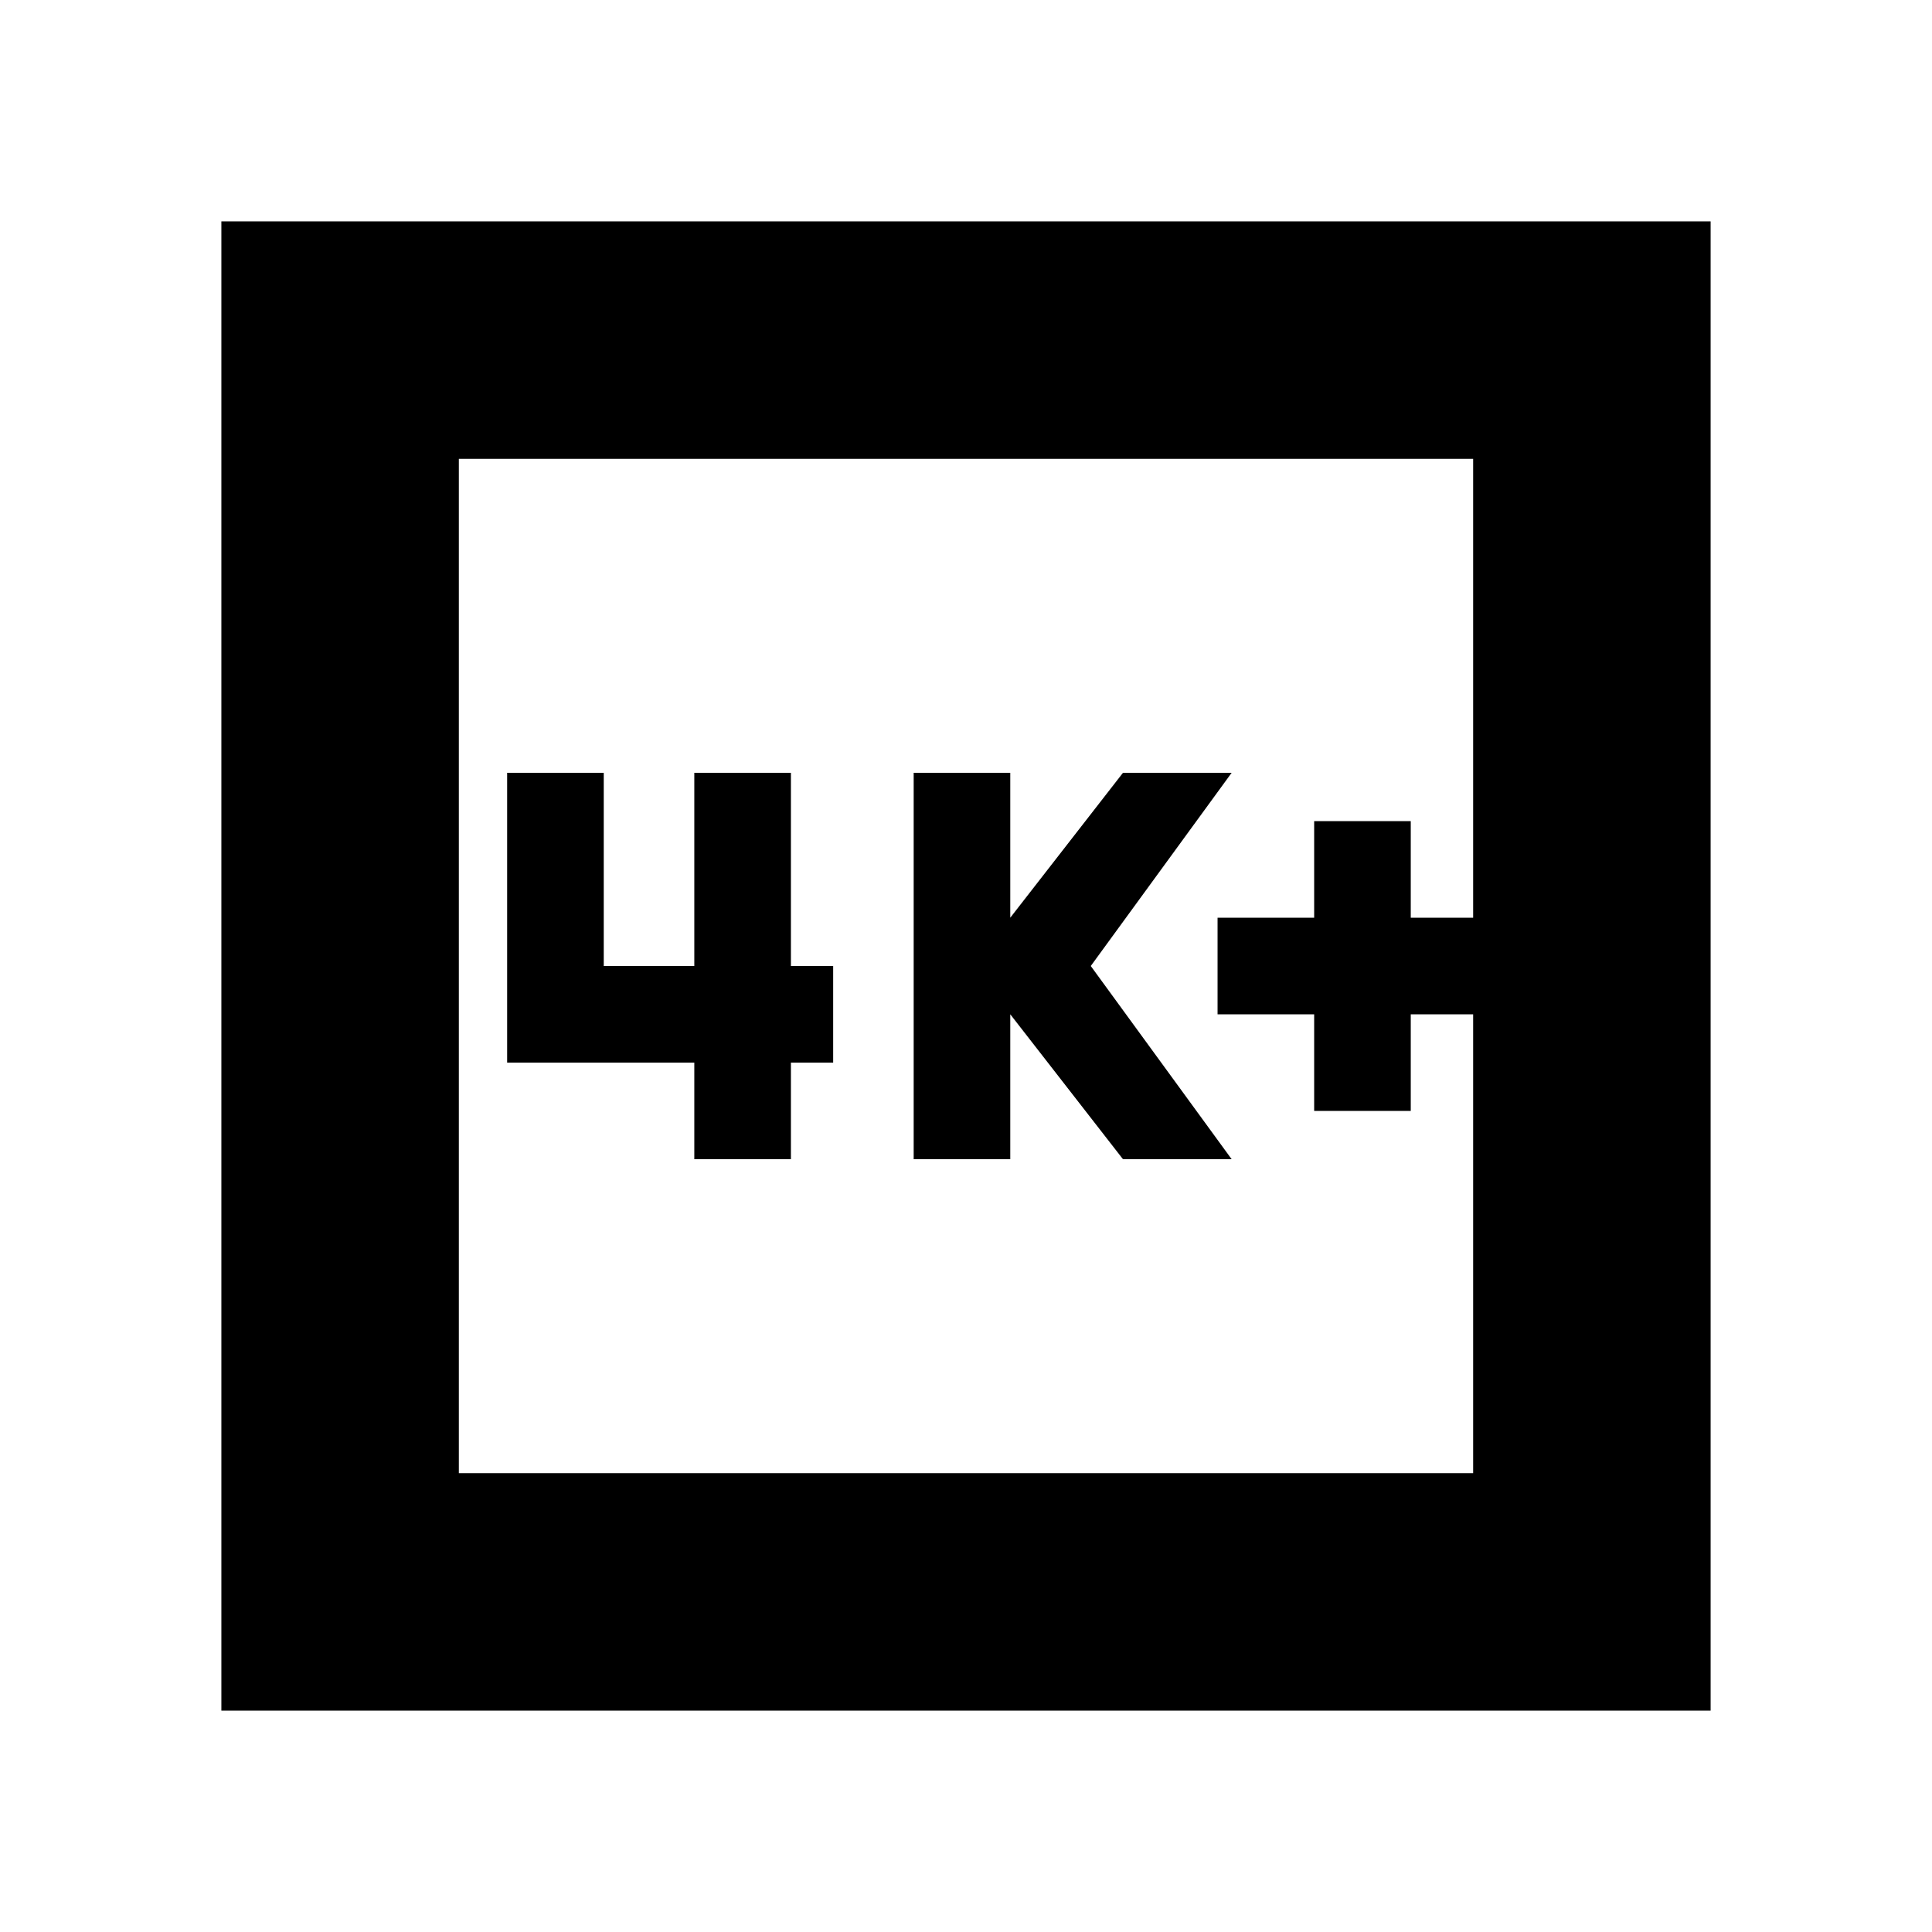 <svg xmlns="http://www.w3.org/2000/svg" height="20" viewBox="0 -960 960 960" width="20"><path d="M653-408h48v-48h31v-48h-31v-48h-48v48h-48v48h48v48Zm-199 24h48v-72l56 72h54l-70-96 70-96h-54l-56 72v-72h-48v192Zm-109 0h48v-48h21v-48h-21v-96h-48v96h-45v-96h-48v144h93v48ZM110-110v-740h740v740H110Zm118-118h504v-504H228v504Zm0 0v-504 504Z"/></svg>